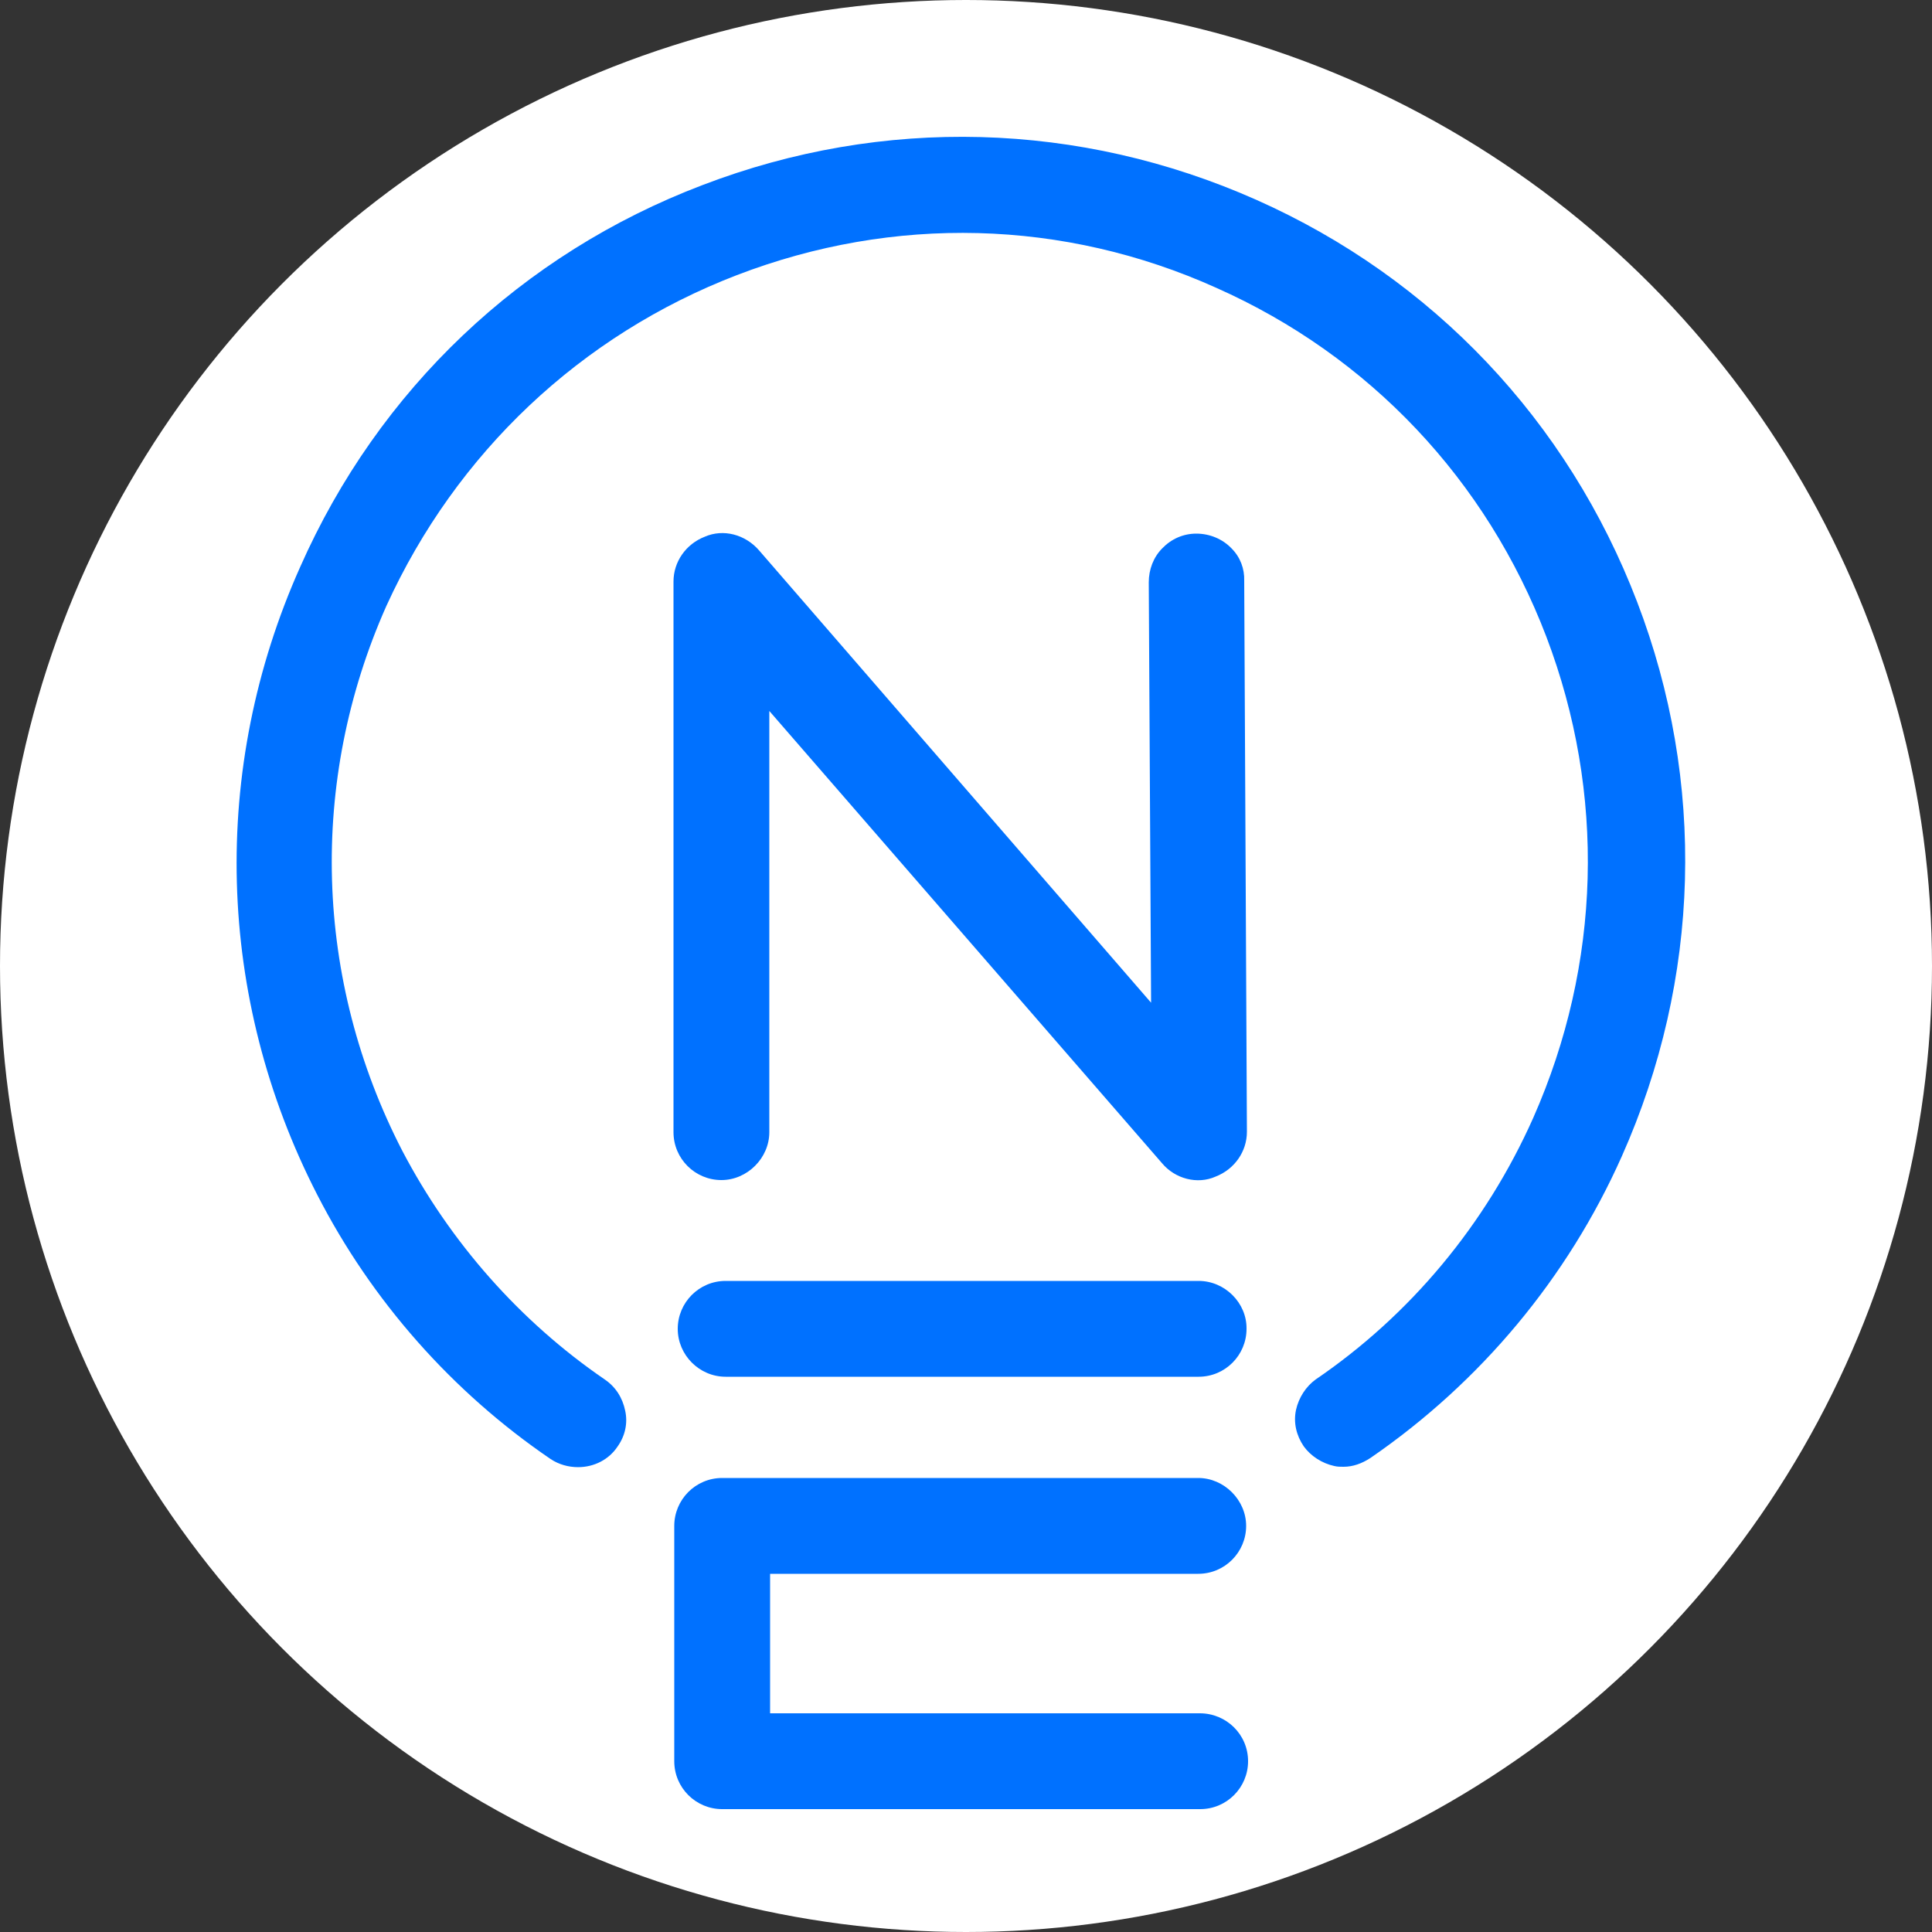 <?xml version="1.0" encoding="utf-8"?>
<!-- Generator: Adobe Illustrator 25.0.1, SVG Export Plug-In . SVG Version: 6.00 Build 0)  -->
<svg version="1.1" id="Layer_1" xmlns="http://www.w3.org/2000/svg" xmlns:xlink="http://www.w3.org/1999/xlink" x="0px" y="0px"
	 viewBox="0 0 500 500" style="enable-background:new 0 0 500 500;" xml:space="preserve">
<rect x="0" y="0" width="500" height="500" fill="#333333" stroke="none"/>
<style type="text/css">
	.st0{fill:#FFFFFF;}
	.st1{fill:#0071FF;}
</style>
<circle class="st0" cx="250" cy="250" r="250"/>
<g>
	<path class="st1" d="M182.4,138.9c-4.9,1.9-8.1,6.5-8.1,11.6V293c0,6.9,5.6,12.4,12.4,12.4c6.7,0,12.4-5.7,12.4-12.4V184l101.6,117
		c3.4,4.1,9.2,5.6,13.9,3.5c4.9-1.9,8.1-6.5,8.1-11.6L322,150.3c0.1-3.1-1-6.1-3.3-8.4c-2.3-2.4-5.6-3.8-9.1-3.8
		c-3.4,0-6.5,1.4-8.8,3.8c-2.3,2.3-3.5,5.5-3.5,8.8l0.6,108.8L196.5,142.5C192.9,138.3,187.2,136.8,182.4,138.9z"/>
	<path class="st1" d="M310.5,443.4H199.3v-36.1h110.8c6.9,0,12.4-5.6,12.4-12.4c0-6.7-5.7-12.4-12.4-12.4H186.9
		c-6.9,0-12.4,5.6-12.4,12.4v60.9c0,6.9,5.6,12.4,12.4,12.4h123.7c6.9,0,12.4-5.6,12.4-12.4C323,448.9,317.4,443.4,310.5,443.4z"/>
	<path class="st1" d="M310.2,331.5H187.8c-6.9,0-12.4,5.6-12.4,12.4s5.6,12.4,12.4,12.4h122.4c6.9,0,12.4-5.6,12.4-12.4
		C322.7,337.2,317,331.5,310.2,331.5z"/>
	<path class="st1" d="M423.7,155.8C405.8,109,370.8,72,325.1,51.7c-45.7-20.3-96.6-21.7-143.3-3.8C135,65.7,98,100.8,77.7,146.7
		C54.3,199,55.9,258.2,82.1,309.2c14.1,27.5,35,51.1,60.4,68.4c2.1,1.4,4.6,2.1,7.1,2.1c4.2,0,8-2,10.2-5.3c2-2.8,2.7-6.1,2-9.3
		c-0.7-3.4-2.5-6.2-5.3-8.1c-21.9-15-40-35.5-52.4-59.2c-22.8-44.2-24.3-95.6-4.1-141c18.1-39.7,50.4-70.1,90.7-85.6
		c40.6-15.6,84.6-14.5,124.1,3.3c39.6,17.6,69.9,49.7,85.4,90.3c15.4,40.5,14.2,84.7-3.4,124.5c-12.3,27.6-31.8,51-56.3,67.7
		c-2.5,1.8-4.4,4.7-5.1,7.9c-0.7,3.3,0.1,6.6,2,9.4c1.8,2.5,4.7,4.4,7.9,5.1c0.8,0.2,1.6,0.2,2.4,0.2c2.4,0,4.7-0.8,7-2.3
		c28.5-19.6,51-46.6,65-78C440.2,253.3,441.5,202.3,423.7,155.8z"/>
</g>
</svg>

